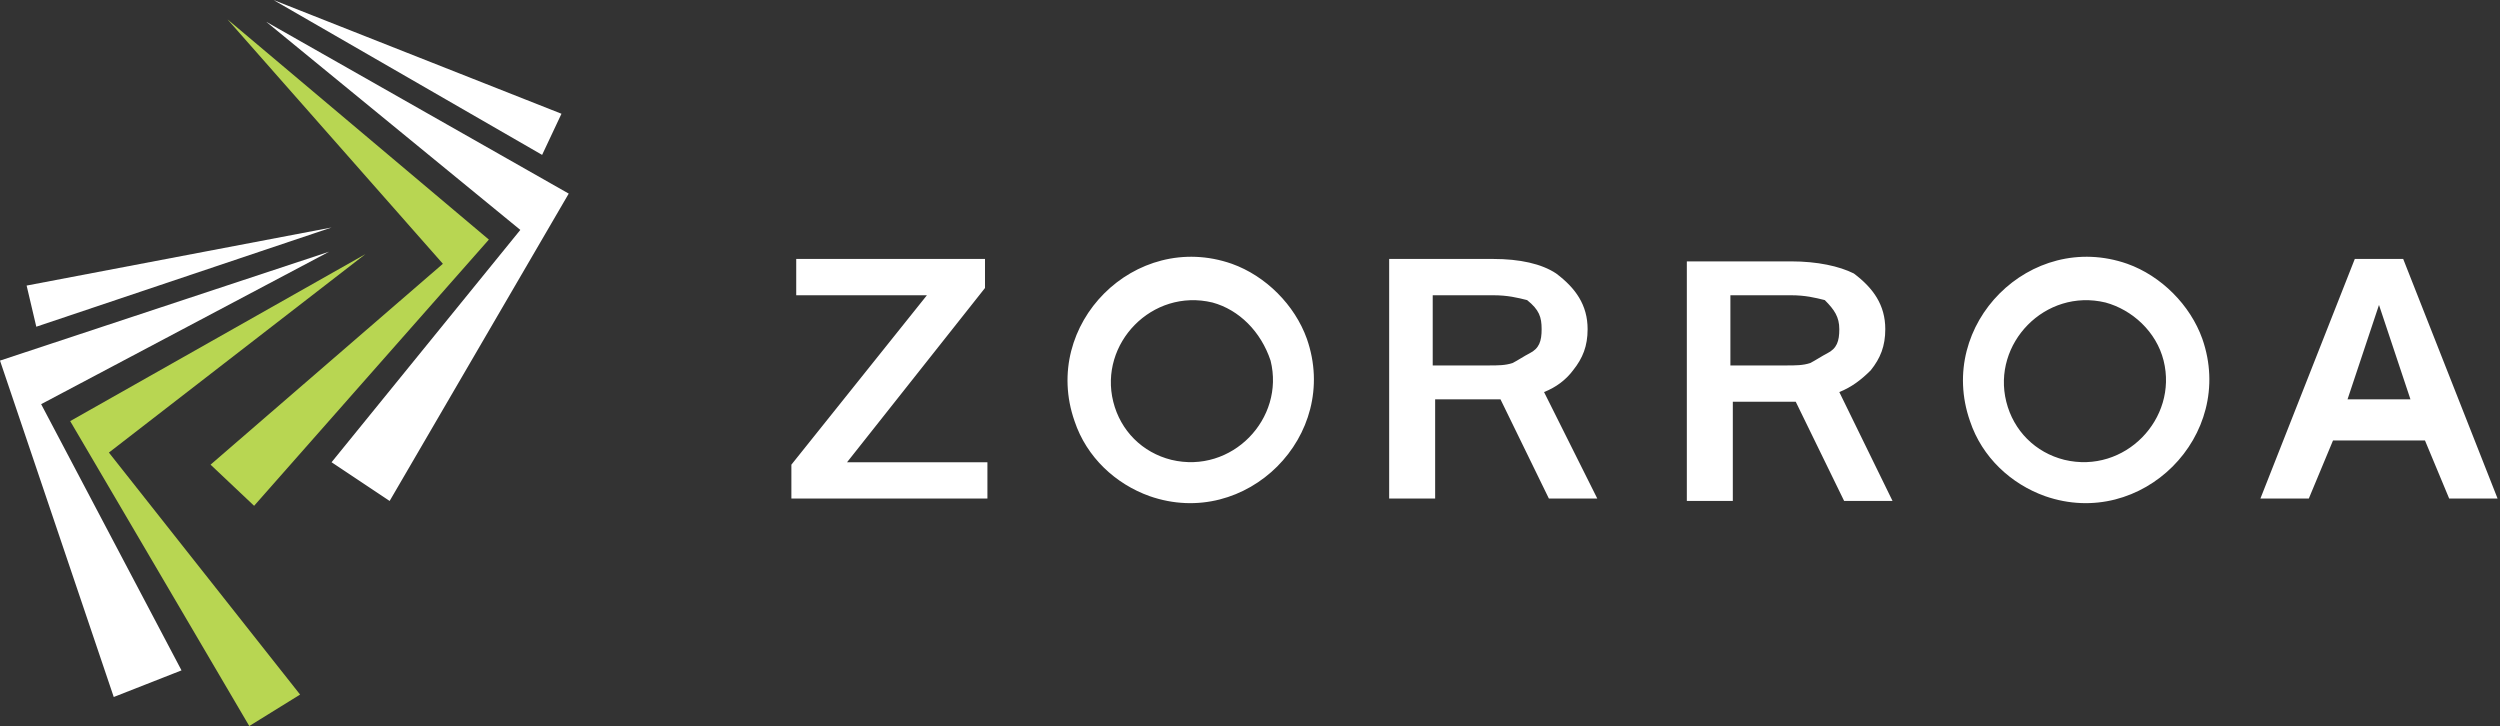 <svg xmlns="http://www.w3.org/2000/svg" viewBox="0 0 103.3 30">
  <rect x="0" y="0" width="103.3" height="30" fill="#333333" stroke="none"/>
  <path d="M11.3 0l11.9 4.7-.8 1.7zm-.3.9L23.5 8l-7.4 12.7-2.4-1.6 7.8-9.6z" fill="#ffffff"/>
  <path d="M9.4.8l10.8 9.1-9.7 11-1.8-1.7 9.6-8.3z" fill="#b8d652"/>
  <path d="M13.7 9.4L1.1 11.8l.4 1.7zm-.1 1L0 14.9l4.7 13.9 2.8-1.1-5.8-11z" fill="#ffffff"/>
  <path d="M15.1 10.5L2.9 17.4 10.3 30l2.1-1.3-7.9-10z" fill="#b8d652"/>
  <path fill="#fff" d="M99.3 10.7h-2l-3.9 9.9h2l1-2.4h3.8l1 2.4h2l-3.9-9.9zm.3 5.8H97l1.3-3.9 1.3 3.9zm-22.3-1.2c.4-.5.6-1 .6-1.7 0-1-.5-1.7-1.3-2.3-.6-.3-1.5-.5-2.6-.5h-4.3v9.9h1.9v-4.1h2.6l2 4.1h2L76 16.2c.5-.2.9-.5 1.3-.9zM76 13.6c0 .5-.1.8-.5 1-.2.1-.5.3-.7.4-.3.1-.6.1-1 .1h-2.3v-2.9H74c.6 0 1 .1 1.4.2.4.4.6.7.6 1.2zm-11 1.7c.4-.5.6-1 .6-1.7 0-1-.5-1.7-1.3-2.3-.6-.4-1.5-.6-2.6-.6h-4.3v9.9h1.9v-4.1H62l2 4.1h2l-2.2-4.4c.5-.2.9-.5 1.2-.9zm-1.3-1.7c0 .5-.1.8-.5 1-.2.1-.5.3-.7.4-.3.1-.6.1-1 .1h-2.3v-2.9h2.5c.6 0 1 .1 1.4.2.5.4.6.7.6 1.2zm-23-1.7v-1.2h-7.8v1.5h5.4l-5.6 7v1.4h8.1v-1.5H35zm10.2-1c-4-1.4-7.9 2.5-6.5 6.5.5 1.5 1.7 2.6 3.1 3.1 4 1.4 7.9-2.5 6.5-6.5-.5-1.4-1.7-2.6-3.1-3.1zm1.6 4c.6 2.4-1.6 4.7-4.1 4.1-1.2-.3-2.1-1.2-2.4-2.4-.6-2.4 1.6-4.7 4.1-4.1 1.1.3 2 1.2 2.4 2.4zm35.4-4c-4-1.4-7.9 2.5-6.5 6.5.5 1.5 1.7 2.6 3.1 3.1 4 1.4 7.9-2.5 6.5-6.5-.5-1.4-1.7-2.6-3.1-3.1zm1.5 4c.6 2.4-1.6 4.7-4.1 4.1-1.2-.3-2.1-1.2-2.4-2.4-.6-2.4 1.6-4.7 4.1-4.1 1.1.3 2.1 1.2 2.4 2.4z"/>
</svg>
